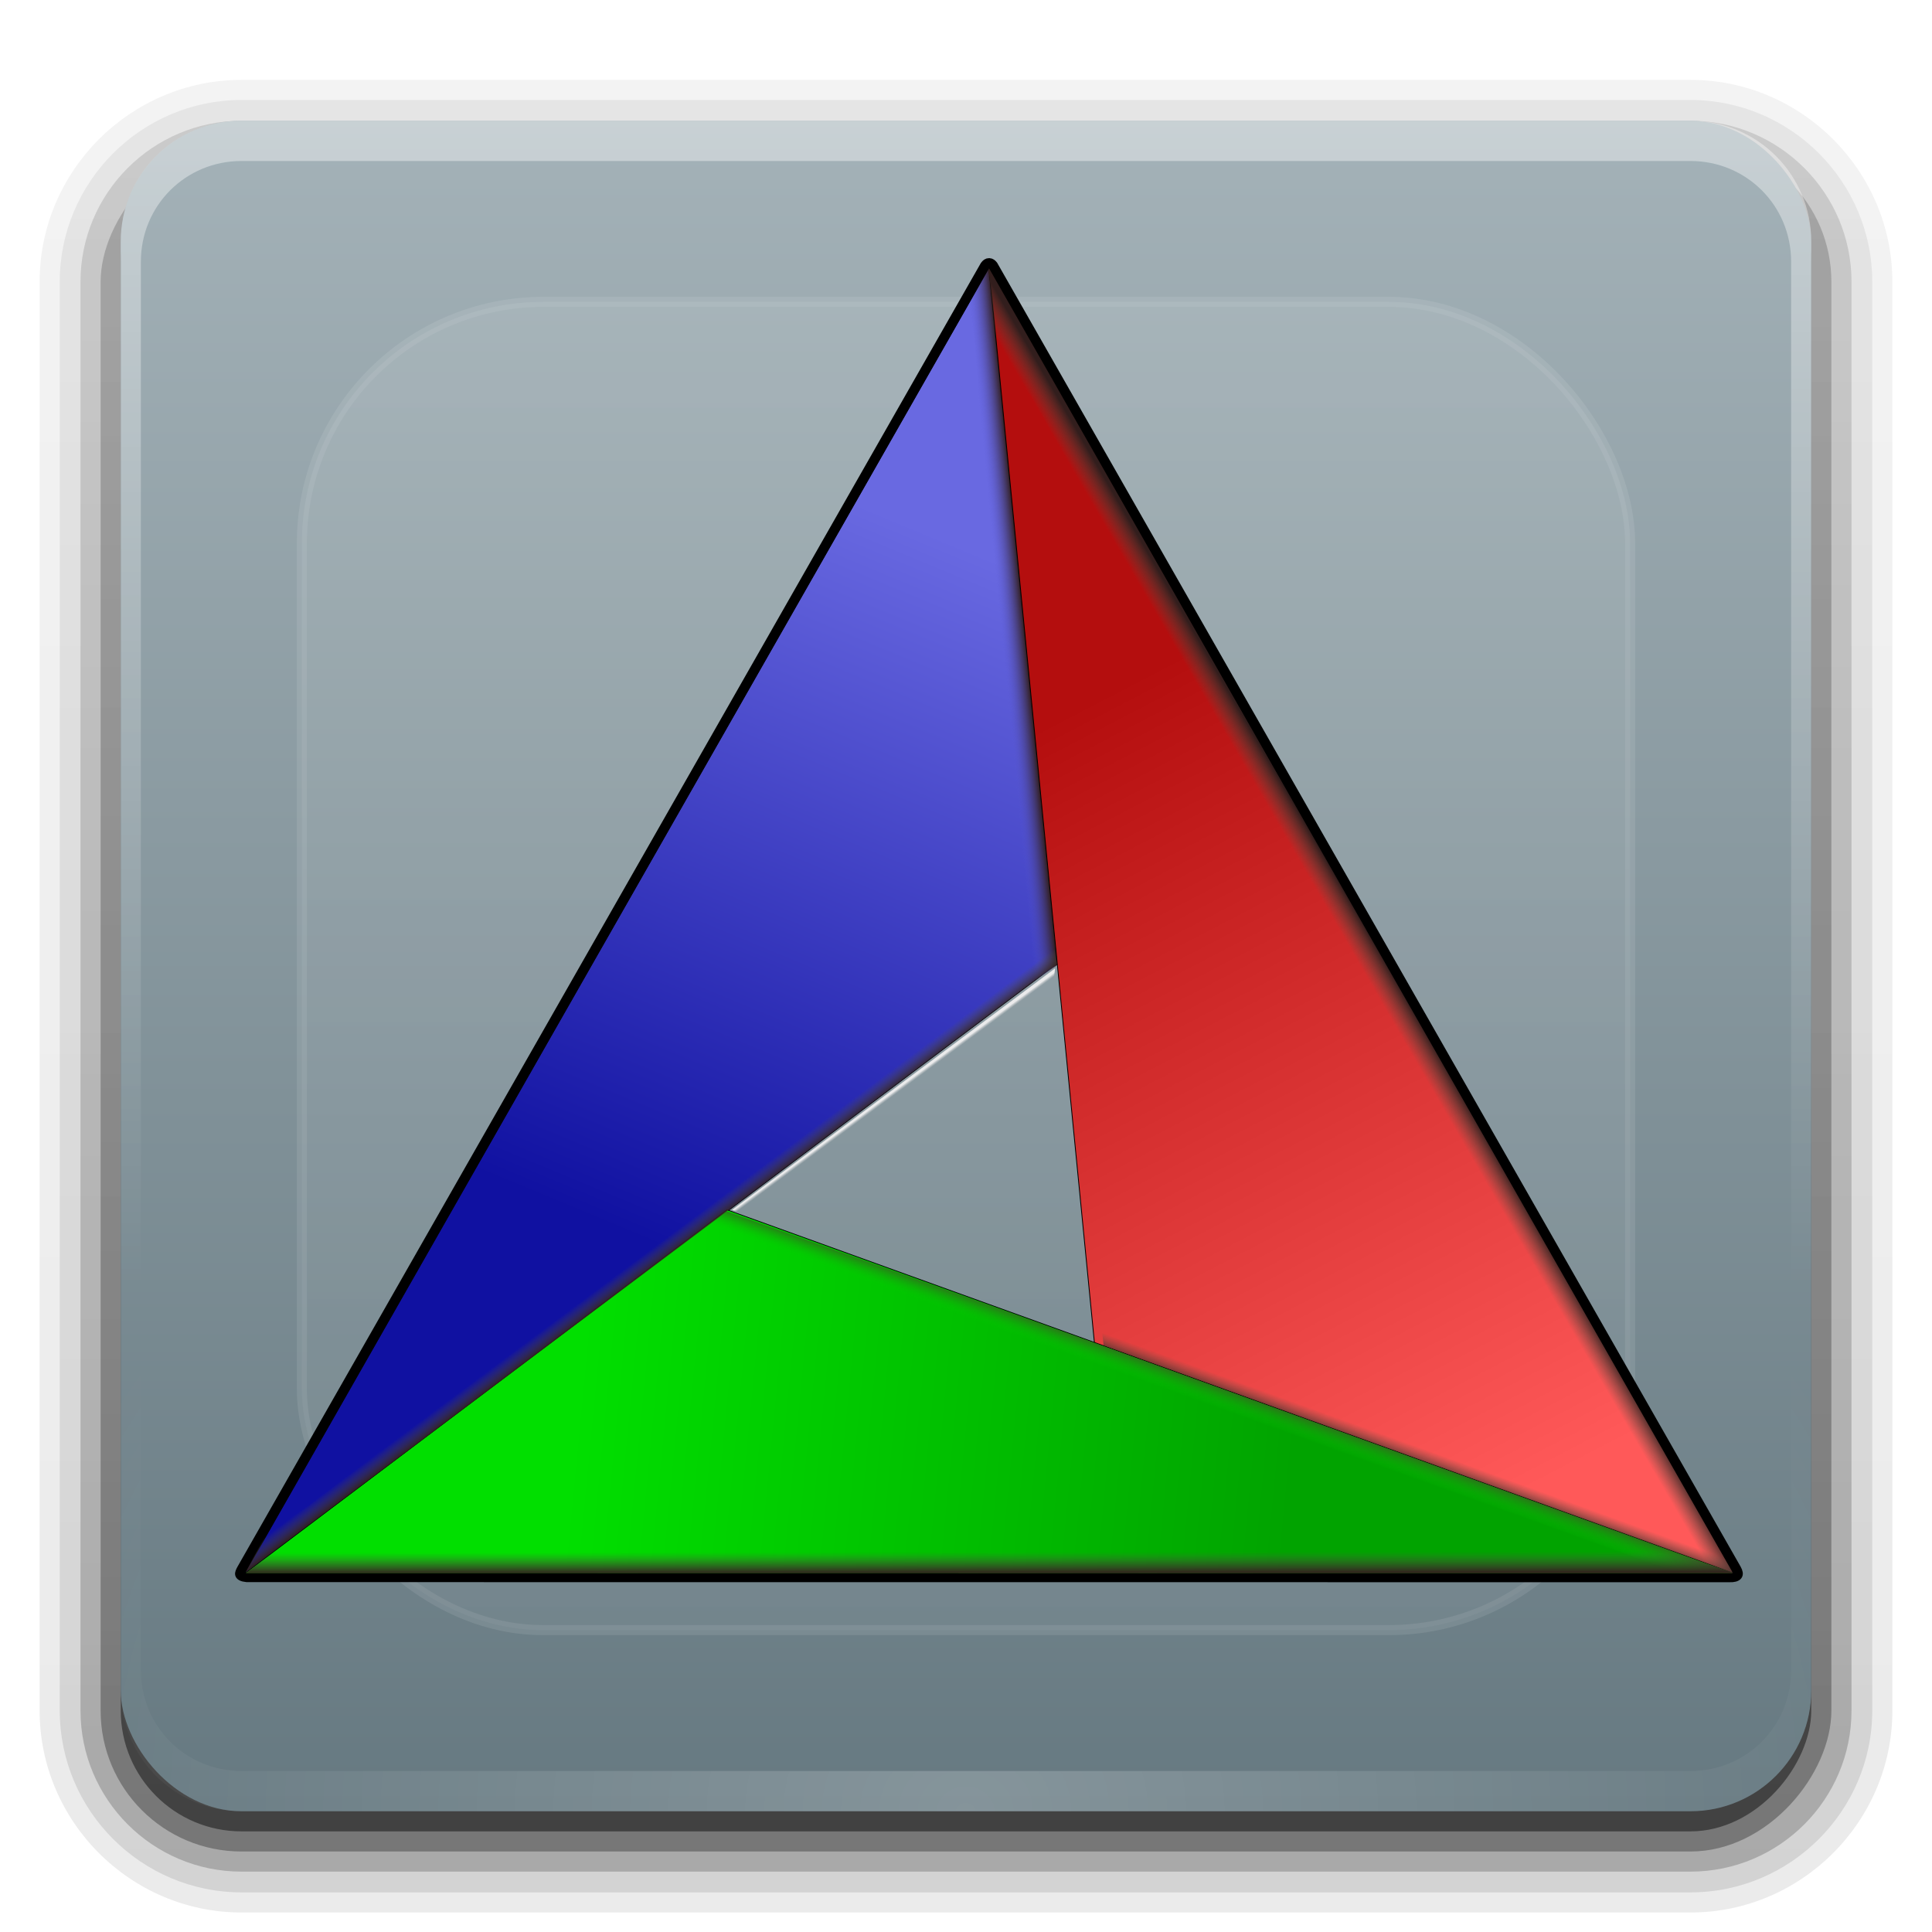 <?xml version="1.0" encoding="UTF-8" standalone="no"?>
<svg
   xmlns:dc="http://purl.org/dc/elements/1.1/"
   xmlns:cc="http://creativecommons.org/ns#"
   xmlns:rdf="http://www.w3.org/1999/02/22-rdf-syntax-ns#"
   xmlns:svg="http://www.w3.org/2000/svg"
   xmlns="http://www.w3.org/2000/svg"
   xmlns:xlink="http://www.w3.org/1999/xlink"
   version="1.0"
   width="96"
   height="96"
   id="svg2408">
  <defs
     id="defs2410">
    <linearGradient
       id="linearGradient3782">
      <stop
         id="stop3784"
         style="stop-color:#697c84;stop-opacity:1"
         offset="0" />
      <stop
         id="stop3786"
         style="stop-color:#697c84;stop-opacity:0"
         offset="1" />
    </linearGradient>
    <linearGradient
       id="linearGradient3756">
      <stop
         id="stop3758"
         style="stop-color:#ffffff;stop-opacity:1"
         offset="0" />
      <stop
         id="stop3760"
         style="stop-color:#ffffff;stop-opacity:0"
         offset="1" />
    </linearGradient>
    <linearGradient
       id="linearGradient3744">
      <stop
         id="stop3746"
         style="stop-color:#ffffff;stop-opacity:1"
         offset="0" />
      <stop
         id="stop3748"
         style="stop-color:#ffffff;stop-opacity:0"
         offset="1" />
    </linearGradient>
    <linearGradient
       id="linearGradient3717">
      <stop
         id="stop3719"
         style="stop-color:#ffffff;stop-opacity:1"
         offset="0" />
      <stop
         id="stop3721"
         style="stop-color:#93a3aa;stop-opacity:1"
         offset="1" />
    </linearGradient>
    <linearGradient
       id="linearGradient3692">
      <stop
         id="stop3694"
         style="stop-color:#000000;stop-opacity:1"
         offset="0" />
      <stop
         id="stop3696"
         style="stop-color:#000000;stop-opacity:0"
         offset="1" />
    </linearGradient>
    <linearGradient
       x1="45.448"
       y1="92.54"
       x2="45.448"
       y2="7.017"
       id="ButtonShadow"
       gradientUnits="userSpaceOnUse"
       gradientTransform="scale(1.006,0.994)">
      <stop
         id="stop3750"
         style="stop-color:#000000;stop-opacity:1"
         offset="0" />
      <stop
         id="stop3752"
         style="stop-color:#000000;stop-opacity:0.588"
         offset="1" />
    </linearGradient>
    <linearGradient
       id="linearGradient3737">
      <stop
         id="stop3739"
         style="stop-color:#ffffff;stop-opacity:1"
         offset="0" />
      <stop
         id="stop3741"
         style="stop-color:#ffffff;stop-opacity:0"
         offset="1" />
    </linearGradient>
    <linearGradient
       id="linearGradient3700">
      <stop
         id="stop3702"
         style="stop-color:#667981;stop-opacity:1"
         offset="0" />
      <stop
         id="stop3704"
         style="stop-color:#a4b2b8;stop-opacity:1"
         offset="1" />
    </linearGradient>
    <filter
       color-interpolation-filters="sRGB"
       id="filter3174">
      <feGaussianBlur
         id="feGaussianBlur3176"
         stdDeviation="1.71" />
    </filter>
    <linearGradient
       x1="36.357"
       y1="6"
       x2="36.357"
       y2="63.893"
       id="linearGradient3188"
       xlink:href="#linearGradient3737"
       gradientUnits="userSpaceOnUse" />
    <filter
       x="-0.192"
       y="-0.192"
       width="1.384"
       height="1.384"
       color-interpolation-filters="sRGB"
       id="filter3794">
      <feGaussianBlur
         id="feGaussianBlur3796"
         stdDeviation="5.28" />
    </filter>
    <linearGradient
       x1="48"
       y1="20.221"
       x2="48"
       y2="138.661"
       id="linearGradient3613"
       xlink:href="#linearGradient3737"
       gradientUnits="userSpaceOnUse" />
    <radialGradient
       cx="48"
       cy="90.172"
       r="42"
       fx="48"
       fy="90.172"
       id="radialGradient3619"
       xlink:href="#linearGradient3737"
       gradientUnits="userSpaceOnUse"
       gradientTransform="matrix(1.157,0,0,0.996,-7.551,0.197)" />
    <clipPath
       id="clipPath3613">
      <rect
         width="84"
         height="84"
         rx="6"
         ry="6"
         x="6"
         y="6"
         id="rect3615"
         style="fill:#ffffff;fill-opacity:1;fill-rule:nonzero;stroke:none" />
    </clipPath>
    <linearGradient
       x1="48"
       y1="90"
       x2="48"
       y2="5.988"
       id="linearGradient3617"
       xlink:href="#linearGradient3700"
       gradientUnits="userSpaceOnUse" />
    <linearGradient
       x1="45.448"
       y1="92.54"
       x2="45.448"
       y2="7.017"
       id="ButtonShadow-0"
       gradientUnits="userSpaceOnUse"
       gradientTransform="matrix(1.006,0,0,0.994,100,0)">
      <stop
         id="stop3750-8"
         style="stop-color:#000000;stop-opacity:1"
         offset="0" />
      <stop
         id="stop3752-5"
         style="stop-color:#000000;stop-opacity:0.588"
         offset="1" />
    </linearGradient>
    <linearGradient
       x1="32.251"
       y1="6.132"
       x2="32.251"
       y2="90.239"
       id="linearGradient3780"
       xlink:href="#ButtonShadow-0"
       gradientUnits="userSpaceOnUse"
       gradientTransform="matrix(1.024,0,0,1.012,-1.143,-98.071)" />
    <linearGradient
       x1="32.251"
       y1="6.132"
       x2="32.251"
       y2="90.239"
       id="linearGradient3772"
       xlink:href="#ButtonShadow-0"
       gradientUnits="userSpaceOnUse"
       gradientTransform="matrix(1.024,0,0,1.012,-1.143,-98.071)" />
    <linearGradient
       x1="32.251"
       y1="6.132"
       x2="32.251"
       y2="90.239"
       id="linearGradient3725"
       xlink:href="#ButtonShadow-0"
       gradientUnits="userSpaceOnUse"
       gradientTransform="matrix(1.024,0,0,1.012,-1.143,-98.071)" />
    <linearGradient
       x1="32.251"
       y1="6.132"
       x2="32.251"
       y2="90.239"
       id="linearGradient3721"
       xlink:href="#ButtonShadow-0"
       gradientUnits="userSpaceOnUse"
       gradientTransform="translate(0,-97)" />
    <linearGradient
       x1="32.251"
       y1="6.132"
       x2="32.251"
       y2="90.239"
       id="linearGradient3026"
       xlink:href="#ButtonShadow-0"
       gradientUnits="userSpaceOnUse"
       gradientTransform="matrix(1.024,0,0,1.012,-1.143,-98.071)" />
    <linearGradient
       x1="49"
       y1="75"
       x2="49"
       y2="22.99"
       id="linearGradient3698"
       xlink:href="#linearGradient3692"
       gradientUnits="userSpaceOnUse" />
    <linearGradient
       x1="47"
       y1="74"
       x2="47"
       y2="24"
       id="linearGradient3707"
       xlink:href="#linearGradient3692"
       gradientUnits="userSpaceOnUse" />
    <linearGradient
       x1="51"
       y1="73"
       x2="52"
       y2="26"
       id="linearGradient3715"
       xlink:href="#linearGradient3692"
       gradientUnits="userSpaceOnUse" />
    <radialGradient
       cx="48"
       cy="58.667"
       r="16"
       fx="48"
       fy="58.667"
       id="radialGradient3723"
       xlink:href="#linearGradient3717"
       gradientUnits="userSpaceOnUse"
       gradientTransform="matrix(1,0,0,1.5,0,-24)" />
    <linearGradient
       x1="41.646"
       y1="71.088"
       x2="41.864"
       y2="22.683"
       id="linearGradient3750"
       xlink:href="#linearGradient3744"
       gradientUnits="userSpaceOnUse" />
    <radialGradient
       cx="55.598"
       cy="46.454"
       r="2.614"
       fx="55.598"
       fy="46.454"
       id="radialGradient3762"
       xlink:href="#linearGradient3756"
       gradientUnits="userSpaceOnUse"
       gradientTransform="matrix(0.95,-0.313,1.21,3.668,-53.397,-103.875)" />
    <radialGradient
       cx="55.598"
       cy="46.454"
       r="2.614"
       fx="55.598"
       fy="46.454"
       id="radialGradient3776"
       xlink:href="#linearGradient3756"
       gradientUnits="userSpaceOnUse"
       gradientTransform="matrix(0.395,-0.13,0.503,1.526,6.382,-26.002)" />
    <linearGradient
       x1="48.353"
       y1="24.342"
       x2="48.353"
       y2="46.271"
       id="linearGradient3789"
       xlink:href="#linearGradient3782"
       gradientUnits="userSpaceOnUse" />
    <linearGradient
       y2="20.914"
       x2="19.249"
       y1="-1.478"
       x1="19.249"
       gradientTransform="matrix(2.333,0,0,2.451,-3.873,-2.834)"
       gradientUnits="userSpaceOnUse"
       id="linearGradient3096"
       xlink:href="#linearGradient9543" />
    <linearGradient
       id="linearGradient9543">
      <stop
         id="stop9545"
         style="stop-color:#ffffff;stop-opacity:1"
         offset="0" />
      <stop
         id="stop9547"
         style="stop-color:#ffffff;stop-opacity:0"
         offset="1" />
    </linearGradient>
    <linearGradient
       y2="20.914"
       x2="19.249"
       y1="-1.478"
       x1="19.249"
       gradientTransform="matrix(2.333,0,0,2.451,-3.212,-2.976)"
       gradientUnits="userSpaceOnUse"
       id="linearGradient3053"
       xlink:href="#linearGradient9543" />
    <linearGradient
       gradientTransform="translate(2104,48)"
       gradientUnits="userSpaceOnUse"
       y2="454.14"
       x2="-1086.116"
       y1="1387.521"
       x1="-1527.351"
       id="linearGradient3651"
       xlink:href="#linearGradient3645" />
    <linearGradient
       id="linearGradient3645">
      <stop
         id="stop3647"
         offset="0"
         style="stop-color:#1011a1;stop-opacity:1" />
      <stop
         id="stop3649"
         offset="1"
         style="stop-color:#6969e1;stop-opacity:1" />
    </linearGradient>
    <linearGradient
       id="linearGradient3800">
      <stop
         id="stop3802"
         offset="0"
         style="stop-color:#cbcaf2;stop-opacity:1" />
      <stop
         style="stop-color:#5555d2;stop-opacity:0"
         offset="0.026"
         id="stop3808" />
      <stop
         id="stop3804"
         offset="1"
         style="stop-color:#ffffff;stop-opacity:0;" />
    </linearGradient>
    <linearGradient
       xlink:href="#linearGradient3990"
       id="linearGradient3967"
       gradientUnits="userSpaceOnUse"
       gradientTransform="matrix(-2.151,-0.07,-0.038,-0.482,-1498.469,1058.01)"
       x1="-1229.327"
       y1="918.444"
       x2="-555.824"
       y2="917.513" />
    <linearGradient
       id="linearGradient3990">
      <stop
         id="stop3992"
         offset="0"
         style="stop-color:#321e1d;stop-opacity:1" />
      <stop
         style="stop-color:#5a5bd7;stop-opacity:0"
         offset="0.02"
         id="stop3994" />
      <stop
         id="stop3996"
         offset="1"
         style="stop-color:#ffffff;stop-opacity:0;" />
    </linearGradient>
    <linearGradient
       gradientTransform="translate(2104,48)"
       gradientUnits="userSpaceOnUse"
       y2="1721.275"
       x2="-316.784"
       y1="680.414"
       x1="-933.381"
       id="linearGradient3659"
       xlink:href="#linearGradient3653" />
    <linearGradient
       id="linearGradient3653">
      <stop
         id="stop3655"
         offset="0"
         style="stop-color:#b40e0e;stop-opacity:1" />
      <stop
         id="stop3657"
         offset="1"
         style="stop-color:#ff5959;stop-opacity:1" />
    </linearGradient>
    <linearGradient
       id="linearGradient3941">
      <stop
         style="stop-color:#f6b1b2;stop-opacity:1"
         offset="0"
         id="stop3943" />
      <stop
         id="stop3945"
         offset="0.028"
         style="stop-color:#c51f1f;stop-opacity:0" />
      <stop
         style="stop-color:#ffffff;stop-opacity:0;"
         offset="1"
         id="stop3947" />
    </linearGradient>
    <linearGradient
       gradientTransform="translate(2104,48)"
       gradientUnits="userSpaceOnUse"
       y2="1721.275"
       x2="-1549.978"
       y1="1794.814"
       x1="-678.823"
       id="linearGradient3675"
       xlink:href="#linearGradient3669" />
    <linearGradient
       id="linearGradient3669">
      <stop
         id="stop3671"
         offset="0"
         style="stop-color:#01a300;stop-opacity:1" />
      <stop
         id="stop3673"
         offset="1"
         style="stop-color:#01df00;stop-opacity:1" />
    </linearGradient>
    <linearGradient
       xlink:href="#linearGradient3851"
       id="linearGradient3828"
       gradientUnits="userSpaceOnUse"
       gradientTransform="matrix(-1.941,0.94,-0.436,-0.9,-412.215,3168.651)"
       x1="-1238.046"
       y1="919.714"
       x2="-552.84"
       y2="913.406" />
    <linearGradient
       id="linearGradient3851">
      <stop
         style="stop-color:#321e1d;stop-opacity:1"
         offset="0"
         id="stop3853" />
      <stop
         id="stop3855"
         offset="0.02"
         style="stop-color:#555548;stop-opacity:0" />
      <stop
         style="stop-color:#ffffff;stop-opacity:0;"
         offset="1"
         id="stop3857" />
    </linearGradient>
    <linearGradient
       xlink:href="#linearGradient4129"
       id="linearGradient4106"
       gradientUnits="userSpaceOnUse"
       gradientTransform="matrix(1.383,1.654,-0.767,0.641,2578.242,3432.872)"
       x1="-1238.046"
       y1="919.714"
       x2="-555.867"
       y2="915.48" />
    <linearGradient
       id="linearGradient4129">
      <stop
         style="stop-color:#cbf595;stop-opacity:1"
         offset="0"
         id="stop4131" />
      <stop
         id="stop4133"
         offset="0.018"
         style="stop-color:#01da00;stop-opacity:0" />
      <stop
         style="stop-color:#ffffff;stop-opacity:0;"
         offset="1"
         id="stop4135" />
    </linearGradient>
    <linearGradient
       xlink:href="#linearGradient4276"
       id="linearGradient4253"
       gradientUnits="userSpaceOnUse"
       gradientTransform="matrix(-0.832,1.989,-0.833,-0.35,1447.575,4603.684)"
       x1="-1238.046"
       y1="919.714"
       x2="-555.824"
       y2="917.513" />
    <linearGradient
       id="linearGradient4276">
      <stop
         id="stop4278"
         offset="0"
         style="stop-color:#32691d;stop-opacity:1" />
      <stop
         style="stop-color:#01d200;stop-opacity:0"
         offset="0.02"
         id="stop4280" />
      <stop
         id="stop4282"
         offset="1"
         style="stop-color:#ffffff;stop-opacity:0;" />
    </linearGradient>
    <linearGradient
       xlink:href="#linearGradient3851"
       id="linearGradient3877"
       gradientUnits="userSpaceOnUse"
       gradientTransform="matrix(0.027,-2.156,0.904,0.013,114.37,-755.429)"
       x1="-1238.046"
       y1="919.714"
       x2="-555.837"
       y2="915.3" />
    <linearGradient
       xlink:href="#linearGradient3851-62"
       id="linearGradient4065"
       gradientUnits="userSpaceOnUse"
       gradientTransform="matrix(0.853,-1.98,0.918,0.396,2182.292,-885.935)"
       x1="-1242.233"
       y1="915.736"
       x2="-551.125"
       y2="910.646" />
    <linearGradient
       id="linearGradient3851-62">
      <stop
         style="stop-color:#321e1d;stop-opacity:1"
         offset="0"
         id="stop3853-38" />
      <stop
         id="stop3855-2"
         offset="0.017"
         style="stop-color:#555548;stop-opacity:0" />
      <stop
         style="stop-color:#ffffff;stop-opacity:0;"
         offset="1"
         id="stop3857-62" />
    </linearGradient>
    <linearGradient
       xlink:href="#linearGradient4039"
       id="linearGradient4016"
       gradientUnits="userSpaceOnUse"
       gradientTransform="matrix(-1.38,-1.657,0.768,-0.64,-2195.637,413.894)"
       x1="-1237.111"
       y1="920.418"
       x2="-555.824"
       y2="917.513" />
    <linearGradient
       id="linearGradient4039">
      <stop
         id="stop4041"
         offset="0"
         style="stop-color:#321e1d;stop-opacity:1" />
      <stop
         style="stop-color:#555548;stop-opacity:0"
         offset="0.015"
         id="stop4043" />
      <stop
         id="stop4045"
         offset="1"
         style="stop-color:#ffffff;stop-opacity:0;" />
    </linearGradient>
    <linearGradient
       xlink:href="#linearGradient4227"
       id="linearGradient4196"
       gradientUnits="userSpaceOnUse"
       gradientTransform="matrix(1.383,1.654,-0.767,0.641,2930.535,3096.938)"
       x1="-1242.558"
       y1="918.099"
       x2="-866.868"
       y2="917.187" />
    <linearGradient
       id="linearGradient4227">
      <stop
         id="stop4229"
         offset="0"
         style="stop-color:#ebebec;stop-opacity:1" />
      <stop
         style="stop-color:#d3d3d3;stop-opacity:0"
         offset="0.005"
         id="stop4231" />
      <stop
         id="stop4233"
         offset="1"
         style="stop-color:#ffffff;stop-opacity:0;" />
    </linearGradient>
  </defs>
  <g
     id="layer2"
     style="display:none">
    <rect
       width="86"
       height="85"
       rx="6"
       ry="6"
       x="5"
       y="7"
       id="rect3745"
       style="opacity:0.9;fill:url(#ButtonShadow);fill-opacity:1;fill-rule:nonzero;stroke:none;filter:url(#filter3174)" />
  </g>
  <g
     id="layer3">
    <path
       d="m 12,-95.031 c -5.511,0 -10.031,4.52 -10.031,10.031 l 0,71 c 0,5.511 4.52,10.031 10.031,10.031 l 72,0 c 5.511,0 10.031,-4.52 10.031,-10.031 l 0,-71 c 0,-5.511 -4.52,-10.031 -10.031,-10.031 l -72,0 z"
       transform="scale(1,-1)"
       id="path3786"
       style="opacity:0.08;fill:url(#linearGradient3026);fill-opacity:1;fill-rule:nonzero;stroke:none;display:inline" />
    <path
       d="m 12,-94.031 c -4.972,0 -9.031,4.06 -9.031,9.031 l 0,71 c 0,4.972 4.06,9.031 9.031,9.031 l 72,0 c 4.972,0 9.031,-4.06 9.031,-9.031 l 0,-71 c 0,-4.972 -4.06,-9.031 -9.031,-9.031 l -72,0 z"
       transform="scale(1,-1)"
       id="path3778"
       style="opacity:0.1;fill:url(#linearGradient3780);fill-opacity:1;fill-rule:nonzero;stroke:none;display:inline" />
    <path
       d="m 12,-93 c -4.409,0 -8,3.591 -8,8 l 0,71 c 0,4.409 3.591,8 8,8 l 72,0 c 4.409,0 8,-3.591 8,-8 l 0,-71 c 0,-4.409 -3.591,-8 -8,-8 l -72,0 z"
       transform="scale(1,-1)"
       id="path3770"
       style="opacity:0.2;fill:url(#linearGradient3772);fill-opacity:1;fill-rule:nonzero;stroke:none;display:inline" />
    <rect
       width="86"
       height="85"
       rx="7"
       ry="7"
       x="5"
       y="-92"
       transform="scale(1,-1)"
       id="rect3723"
       style="opacity:0.3;fill:url(#linearGradient3725);fill-opacity:1;fill-rule:nonzero;stroke:none;display:inline" />
    <rect
       width="84"
       height="84"
       rx="6"
       ry="6"
       x="6"
       y="-91"
       transform="scale(1,-1)"
       id="rect3716"
       style="opacity:0.45;fill:url(#linearGradient3721);fill-opacity:1;fill-rule:nonzero;stroke:none;display:inline" />
  </g>
  <g
     id="layer1">
    <rect
       width="84"
       height="84"
       rx="6"
       ry="6"
       x="6"
       y="6"
       id="rect2419"
       style="fill:url(#linearGradient3617);fill-opacity:1;fill-rule:nonzero;stroke:none" />
    <path
       d="M 12,6 C 8.676,6 6,8.676 6,12 l 0,2 0,68 0,2 c 0,0.335 0.041,0.651 0.094,0.969 0.049,0.296 0.097,0.597 0.188,0.875 0.01,0.03 0.021,0.064 0.031,0.094 0.099,0.288 0.235,0.547 0.375,0.812 0.145,0.274 0.316,0.536 0.5,0.781 0.184,0.246 0.374,0.473 0.594,0.688 0.44,0.428 0.943,0.815 1.5,1.094 0.279,0.14 0.573,0.247 0.875,0.344 -0.256,-0.1 -0.487,-0.236 -0.719,-0.375 -0.007,-0.004 -0.024,0.004 -0.031,0 -0.032,-0.019 -0.062,-0.043 -0.094,-0.062 -0.12,-0.077 -0.231,-0.164 -0.344,-0.25 -0.106,-0.081 -0.213,-0.161 -0.312,-0.25 C 8.478,88.557 8.309,88.373 8.156,88.188 8.049,88.057 7.938,87.922 7.844,87.781 7.819,87.743 7.805,87.695 7.781,87.656 7.716,87.553 7.651,87.452 7.594,87.344 7.493,87.149 7.388,86.928 7.312,86.719 7.305,86.697 7.289,86.678 7.281,86.656 7.249,86.564 7.245,86.469 7.219,86.375 7.188,86.268 7.148,86.172 7.125,86.062 7.052,85.721 7,85.364 7,85 L 7,83 7,15 7,13 C 7,10.218 9.218,8 12,8 l 2,0 68,0 2,0 c 2.782,0 5,2.218 5,5 l 0,2 0,68 0,2 c 0,0.364 -0.052,0.721 -0.125,1.062 -0.044,0.207 -0.088,0.398 -0.156,0.594 -0.008,0.022 -0.023,0.041 -0.031,0.062 -0.063,0.174 -0.138,0.367 -0.219,0.531 -0.042,0.083 -0.079,0.17 -0.125,0.25 -0.055,0.097 -0.127,0.188 -0.188,0.281 -0.094,0.141 -0.205,0.276 -0.312,0.406 -0.143,0.174 -0.303,0.347 -0.469,0.5 -0.011,0.01 -0.02,0.021 -0.031,0.031 -0.138,0.126 -0.285,0.234 -0.438,0.344 -0.103,0.073 -0.204,0.153 -0.312,0.219 -0.007,0.004 -0.024,-0.004 -0.031,0 -0.232,0.139 -0.463,0.275 -0.719,0.375 0.302,-0.097 0.596,-0.204 0.875,-0.344 0.557,-0.279 1.06,-0.666 1.5,-1.094 0.22,-0.214 0.409,-0.442 0.594,-0.688 0.184,-0.246 0.355,-0.508 0.5,-0.781 0.14,-0.265 0.276,-0.525 0.375,-0.812 0.01,-0.031 0.021,-0.063 0.031,-0.094 0.09,-0.278 0.139,-0.579 0.188,-0.875 C 89.959,84.651 90,84.335 90,84 l 0,-2 0,-68 0,-2 C 90,8.676 87.324,6 84,6 L 12,6 z"
       id="rect3728"
       style="opacity:0.4;fill:url(#linearGradient3188);fill-opacity:1;fill-rule:nonzero;stroke:none" />
    <path
       d="M 12,90 C 8.676,90 6,87.324 6,84 L 6,82 6,14 6,12 c 0,-0.335 0.041,-0.651 0.094,-0.969 0.049,-0.296 0.097,-0.597 0.188,-0.875 C 6.291,10.126 6.302,10.093 6.312,10.062 6.411,9.775 6.547,9.515 6.688,9.25 6.832,8.976 7.003,8.714 7.188,8.469 7.372,8.223 7.561,7.995 7.781,7.781 8.221,7.353 8.724,6.967 9.281,6.688 9.56,6.548 9.855,6.441 10.156,6.344 9.9,6.444 9.67,6.58 9.438,6.719 c -0.007,0.004 -0.024,-0.004 -0.031,0 -0.032,0.019 -0.062,0.043 -0.094,0.062 -0.12,0.077 -0.231,0.164 -0.344,0.25 -0.106,0.081 -0.213,0.161 -0.312,0.25 C 8.478,7.443 8.309,7.627 8.156,7.812 8.049,7.943 7.938,8.078 7.844,8.219 7.819,8.257 7.805,8.305 7.781,8.344 7.716,8.447 7.651,8.548 7.594,8.656 7.493,8.851 7.388,9.072 7.312,9.281 7.305,9.303 7.289,9.322 7.281,9.344 7.249,9.436 7.245,9.531 7.219,9.625 7.188,9.732 7.148,9.828 7.125,9.938 7.052,10.279 7,10.636 7,11 l 0,2 0,68 0,2 c 0,2.782 2.218,5 5,5 l 2,0 68,0 2,0 c 2.782,0 5,-2.218 5,-5 l 0,-2 0,-68 0,-2 C 89,10.636 88.948,10.279 88.875,9.938 88.831,9.731 88.787,9.54 88.719,9.344 88.711,9.322 88.695,9.303 88.688,9.281 88.625,9.108 88.549,8.914 88.469,8.75 88.427,8.667 88.39,8.58 88.344,8.5 88.289,8.403 88.217,8.312 88.156,8.219 88.062,8.078 87.951,7.943 87.844,7.812 87.701,7.638 87.541,7.466 87.375,7.312 87.364,7.302 87.355,7.291 87.344,7.281 87.205,7.156 87.059,7.047 86.906,6.938 86.804,6.864 86.702,6.784 86.594,6.719 c -0.007,-0.004 -0.024,0.004 -0.031,0 -0.232,-0.139 -0.463,-0.275 -0.719,-0.375 0.302,0.097 0.596,0.204 0.875,0.344 0.557,0.279 1.06,0.666 1.5,1.094 0.22,0.214 0.409,0.442 0.594,0.688 0.184,0.246 0.355,0.508 0.5,0.781 0.14,0.265 0.276,0.525 0.375,0.812 0.01,0.031 0.021,0.063 0.031,0.094 0.09,0.278 0.139,0.579 0.188,0.875 C 89.959,11.349 90,11.665 90,12 l 0,2 0,68 0,2 c 0,3.324 -2.676,6 -6,6 l -72,0 z"
       id="path3615"
       style="opacity:0.2;fill:url(#radialGradient3619);fill-opacity:1;fill-rule:nonzero;stroke:none" />
  </g>
  <g
     id="layer5">
    <rect
       width="66"
       height="66"
       rx="12"
       ry="12"
       x="15"
       y="15"
       clip-path="url(#clipPath3613)"
       id="rect3171"
       style="opacity:0.304;fill:url(#linearGradient3613);fill-opacity:1;fill-rule:nonzero;stroke:#ffffff;stroke-width:0.5;stroke-linecap:round;stroke-linejoin:miter;stroke-miterlimit:4;stroke-opacity:1;stroke-dasharray:none;stroke-dashoffset:0;filter:url(#filter3794)" />
  </g>
  <g
     id="g3668"
     transform="matrix(0.041,0,0,0.041,113.244,-14.842)">
    <g
       transform="matrix(1,0,0,0.878,-2624.39,578.08)"
       id="g1100">
      <path
         id="path2828"
         d="M 1143.308,1084.322 158.691,1926.062 1060.511,124.102 Z"
         style="fill:url(#linearGradient3651);fill-opacity:1;fill-rule:nonzero;stroke:#000000;stroke-opacity:1" />
      <path
         id="rect3781-0-9"
         d="m 1147.188,1083.154 -50.167,40.054 -52.789,-888.726 c -4.053,-47.434 -6.242,-43.171 -6.549,-68.17 l 25.1,-48.952 z"
         style="fill:url(#linearGradient3967);fill-opacity:1;fill-rule:nonzero;stroke:none" />
      <path
         id="path2828-4"
         d="M 1188.936,1609.994 1060.979,123.94 1963.953,1926.226 Z"
         style="fill:url(#linearGradient3659);fill-opacity:1;fill-rule:nonzero;stroke:#000000;stroke-opacity:1" />
      <path
         id="path2828-1"
         d="M 743.409,1423.835 1964.879,1926.008 158.928,1925.81 Z"
         style="fill:url(#linearGradient3675);fill-opacity:1;fill-rule:nonzero;stroke:#000000;stroke-opacity:1" />
      <path
         id="rect3781-0"
         d="m 1963.689,1926.528 -56.714,-24.617 -795.985,-1603.052 c -21.947,-24.378 -34.345,-39.623 -41.219,-51.952 -1.126,-32.319 -2.943,-61.081 -9.914,-126.263 z"
         style="fill:url(#linearGradient3828);fill-opacity:1;fill-rule:nonzero;stroke:none" />
      <path
         id="rect3781-0-8-6"
         d="m 1962.868,1925.459 -68.064,-1.049 -1174.867,-479.633 23.505,-18.717 470.762,191.942 z"
         style="fill:url(#linearGradient4253);fill-opacity:1;fill-rule:nonzero;stroke:none" />
      <path
         id="rect3781-0-8"
         d="m 159.983,1925.44 50.296,-42.886 1643.008,0.153 110.328,42.727 -1803.632,0.01 z"
         style="fill:url(#linearGradient3877);fill-opacity:1;fill-rule:nonzero;stroke:none" />
      <path
         id="rect3781-0-7"
         d="m 1199.847,1610.987 -2.161,-22.339 610.588,235.168 c 39.456,18.766 69.106,27.299 88.825,43.327 12.695,5.208 34.724,12.634 46.114,16.474 13.926,9.222 11.507,23.958 20.318,41.543 z"
         style="fill:url(#linearGradient4065);fill-opacity:1;fill-rule:nonzero;stroke:none" />
      <path
         id="path2831"
         d="m 1958.587,1931.807 -1797.087,-0.126 c -11.029,-1.222 -8.54,-6.713 -5.996,-12.222 L 1056.384,119.974 c 3.314,-5.277 6.288,-4.437 9.086,-0.411 l 900.856,1799.436 c 4.578,9.167 1.581,13.15 -7.739,12.807 z"
         style="fill:none;stroke:#000000;stroke-width:12.2;stroke-miterlimit:4;stroke-dasharray:none;stroke-dashoffset:0;stroke-opacity:1" />
      <path
         id="rect3781-0-98"
         d="m 160.091,1924.15 25.525,-54.532 52.068,-38.569 899.326,-780.875 c 4.8,18.518 1.88,6.934 6.131,33.989 z"
         style="fill:url(#linearGradient4016);fill-opacity:1;fill-rule:nonzero;stroke:none" />
      <path
         id="rect3781-8-2"
         d="m 1141.049,1090.571 c -7.892,86.608 -17.716,81.544 -53.247,118.02 l -263.407,244.699 -74.945,-29.237 z"
         style="fill:url(#linearGradient4196);fill-opacity:1;fill-rule:nonzero;stroke:none" />
    </g>
  </g>
</svg>
